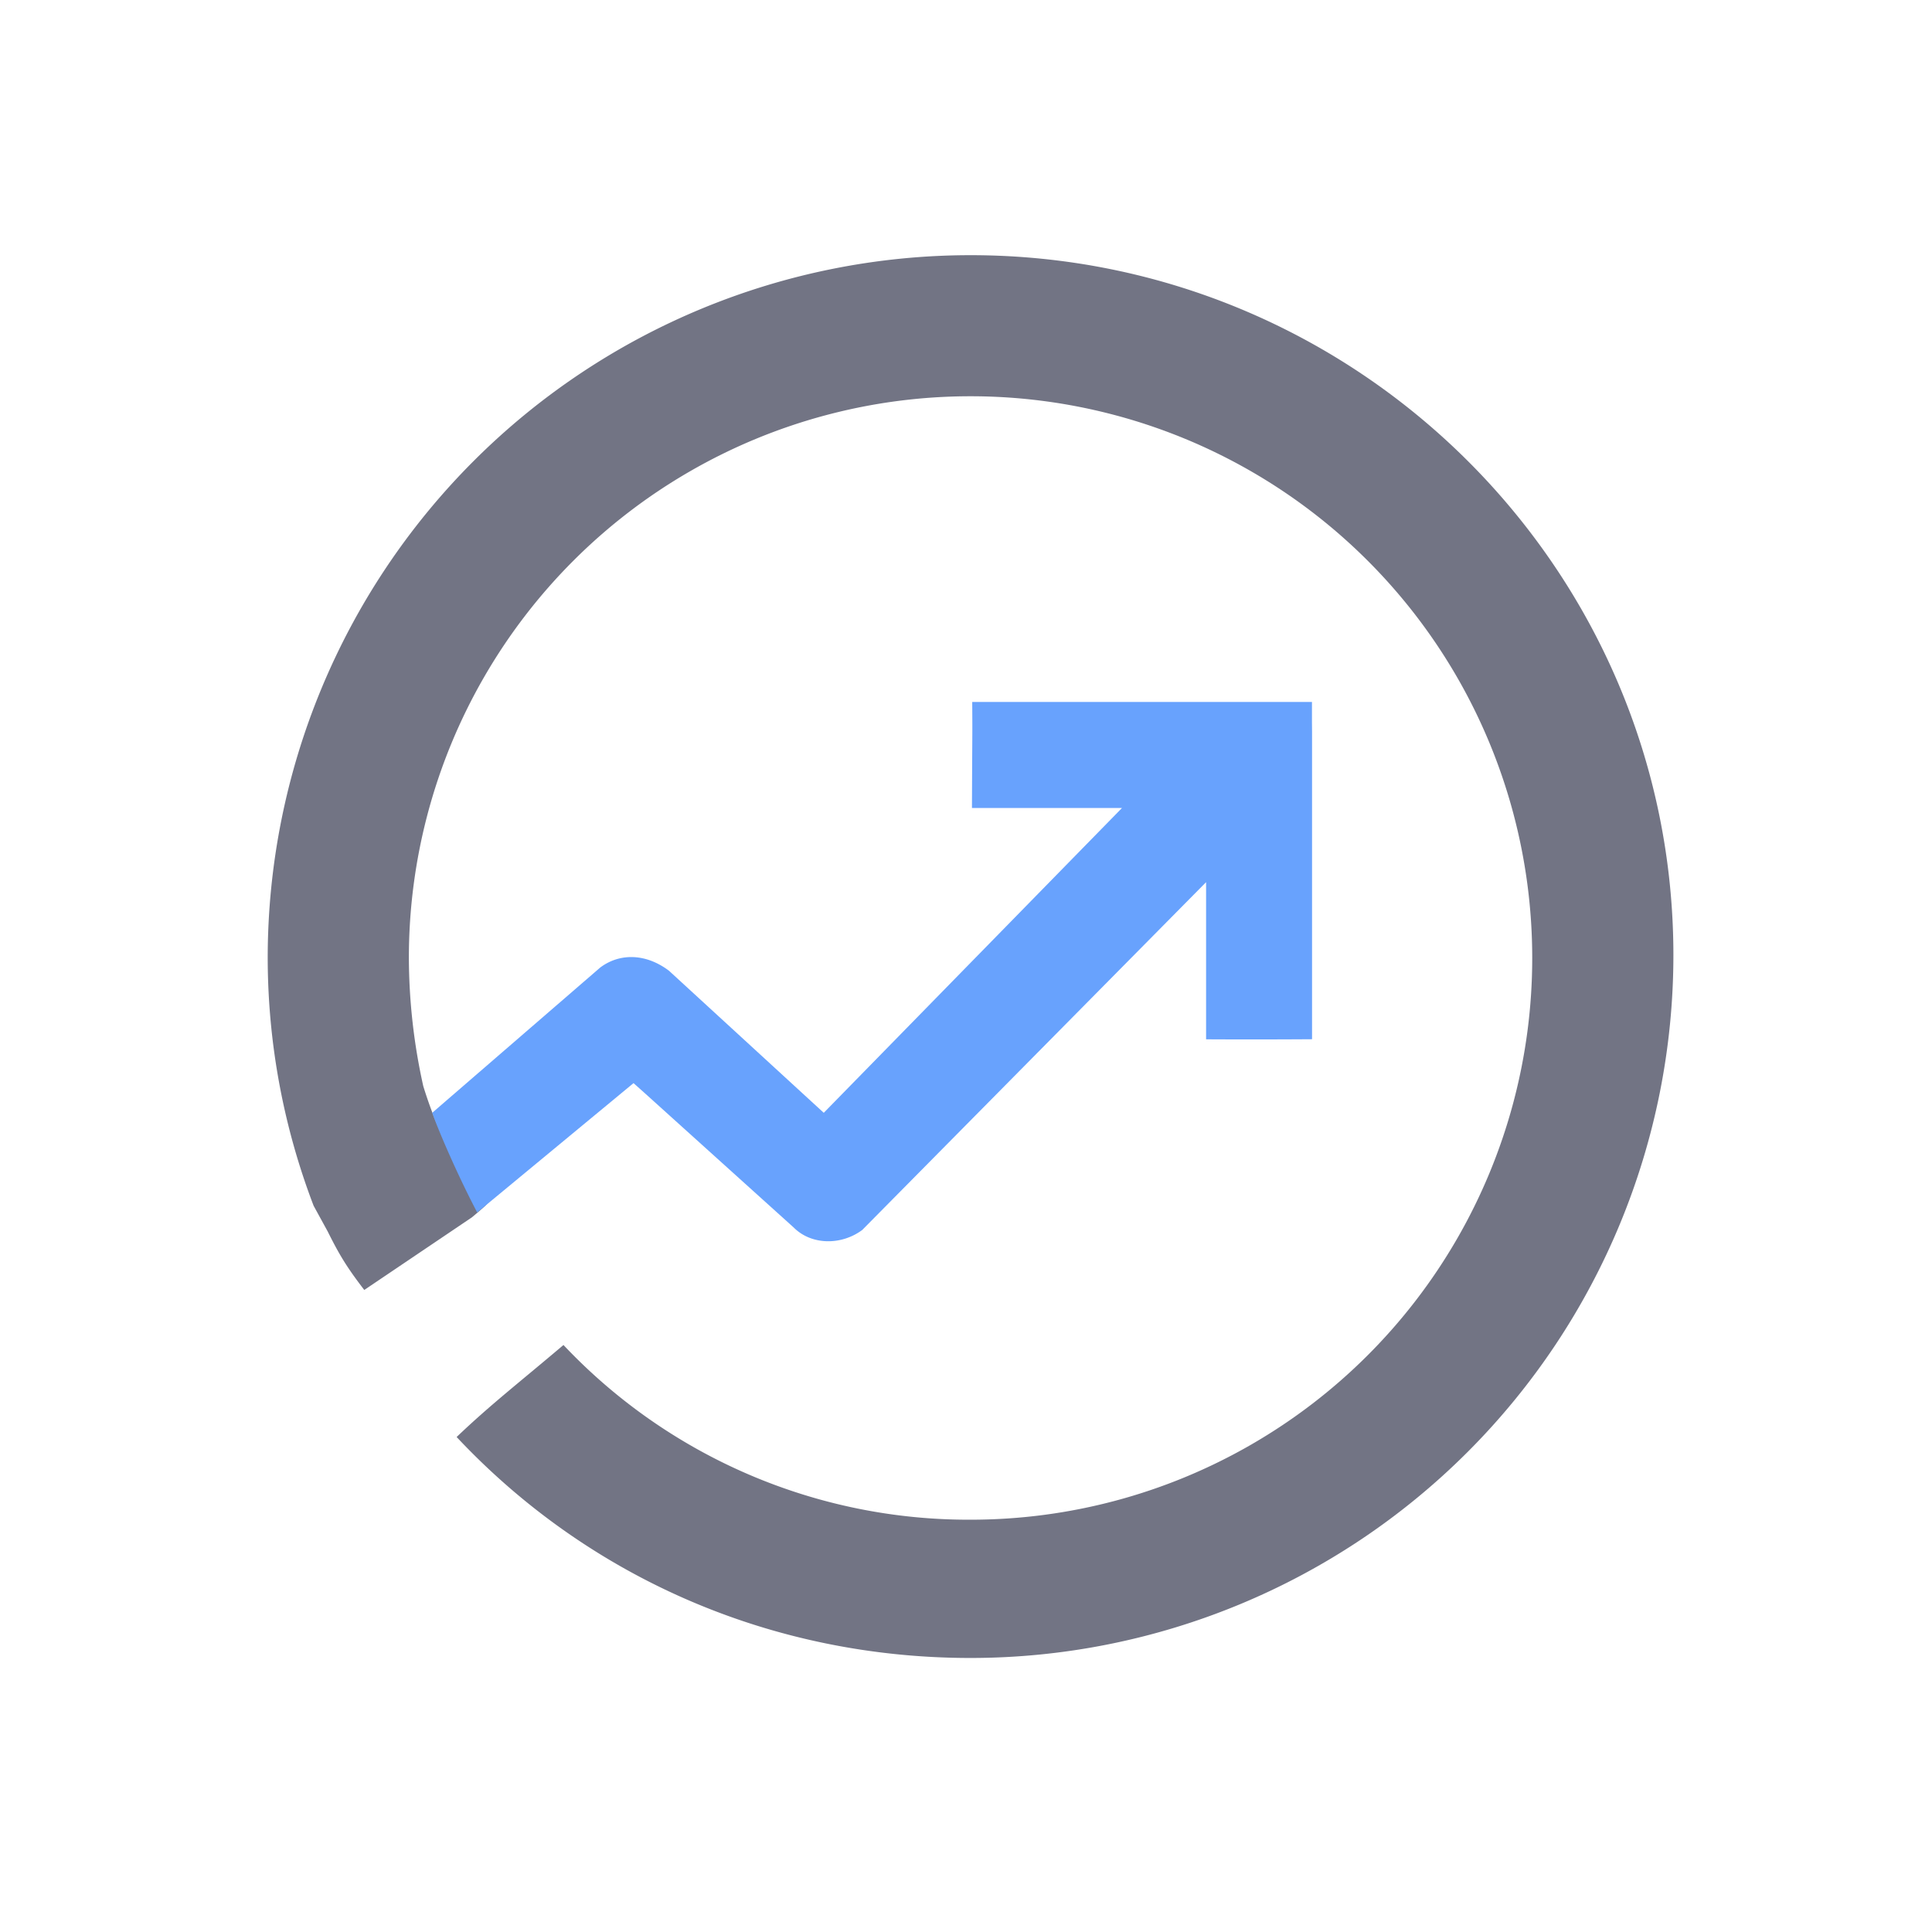 <?xml version="1.0" standalone="no"?><!DOCTYPE svg PUBLIC "-//W3C//DTD SVG 1.1//EN" "http://www.w3.org/Graphics/SVG/1.1/DTD/svg11.dtd"><svg t="1641887011405" class="icon" viewBox="0 0 1024 1024" version="1.1" xmlns="http://www.w3.org/2000/svg" p-id="6169" xmlns:xlink="http://www.w3.org/1999/xlink" width="200" height="200"><defs><style type="text/css"></style></defs><path d="M193.073 683.705c-9.306-12.098-13.261-18.705-19.403-31.036l-7.445-13.587A369.032 369.032 0 0 1 141.89 507.773 372.568 372.568 0 0 1 514.412 135.252c205.292 0 372.522 166.392 372.522 370.986a372.568 372.568 0 0 1-372.522 372.522c-104.926 0-202.081-42.203-272.389-117.117 17.961-17.123 32.013-27.918 56.627-48.764a295.188 295.188 0 0 0 215.761 92.595 297.655 297.655 0 0 0 297.701-297.701 297.655 297.655 0 0 0-297.701-297.748 297.655 297.655 0 0 0-297.701 297.748 316.406 316.406 0 0 0 7.631 67.888c22.66 73.285 49.787 49.322 25.778 69.563L193.073 683.705z" fill="#727484" p-id="6170"></path><path d="M335.782 574.079l6.049 5.398 78.915 71.191c9.213 9.213 24.987 9.585 36.247 1.256l182.259-184.353v83.289a4705.659 4705.659 0 0 0 56.162-0.047V400.149v-12.377l-0.047-4.839v-10.888h-180.072c0.047 6.049 0.093 12.331 0.047 19.403l-0.093 15.029-0.093 21.776h79.52L436.613 589.806l-6.654-6.095L354.58 514.52c-12.098-9.166-26.01-9.539-36.433-1.722L229.088 589.806c3.49 9.957 13.494 33.13 23.824 52.812L335.782 574.079z" fill="#68A2FD" p-id="6171"></path></svg>